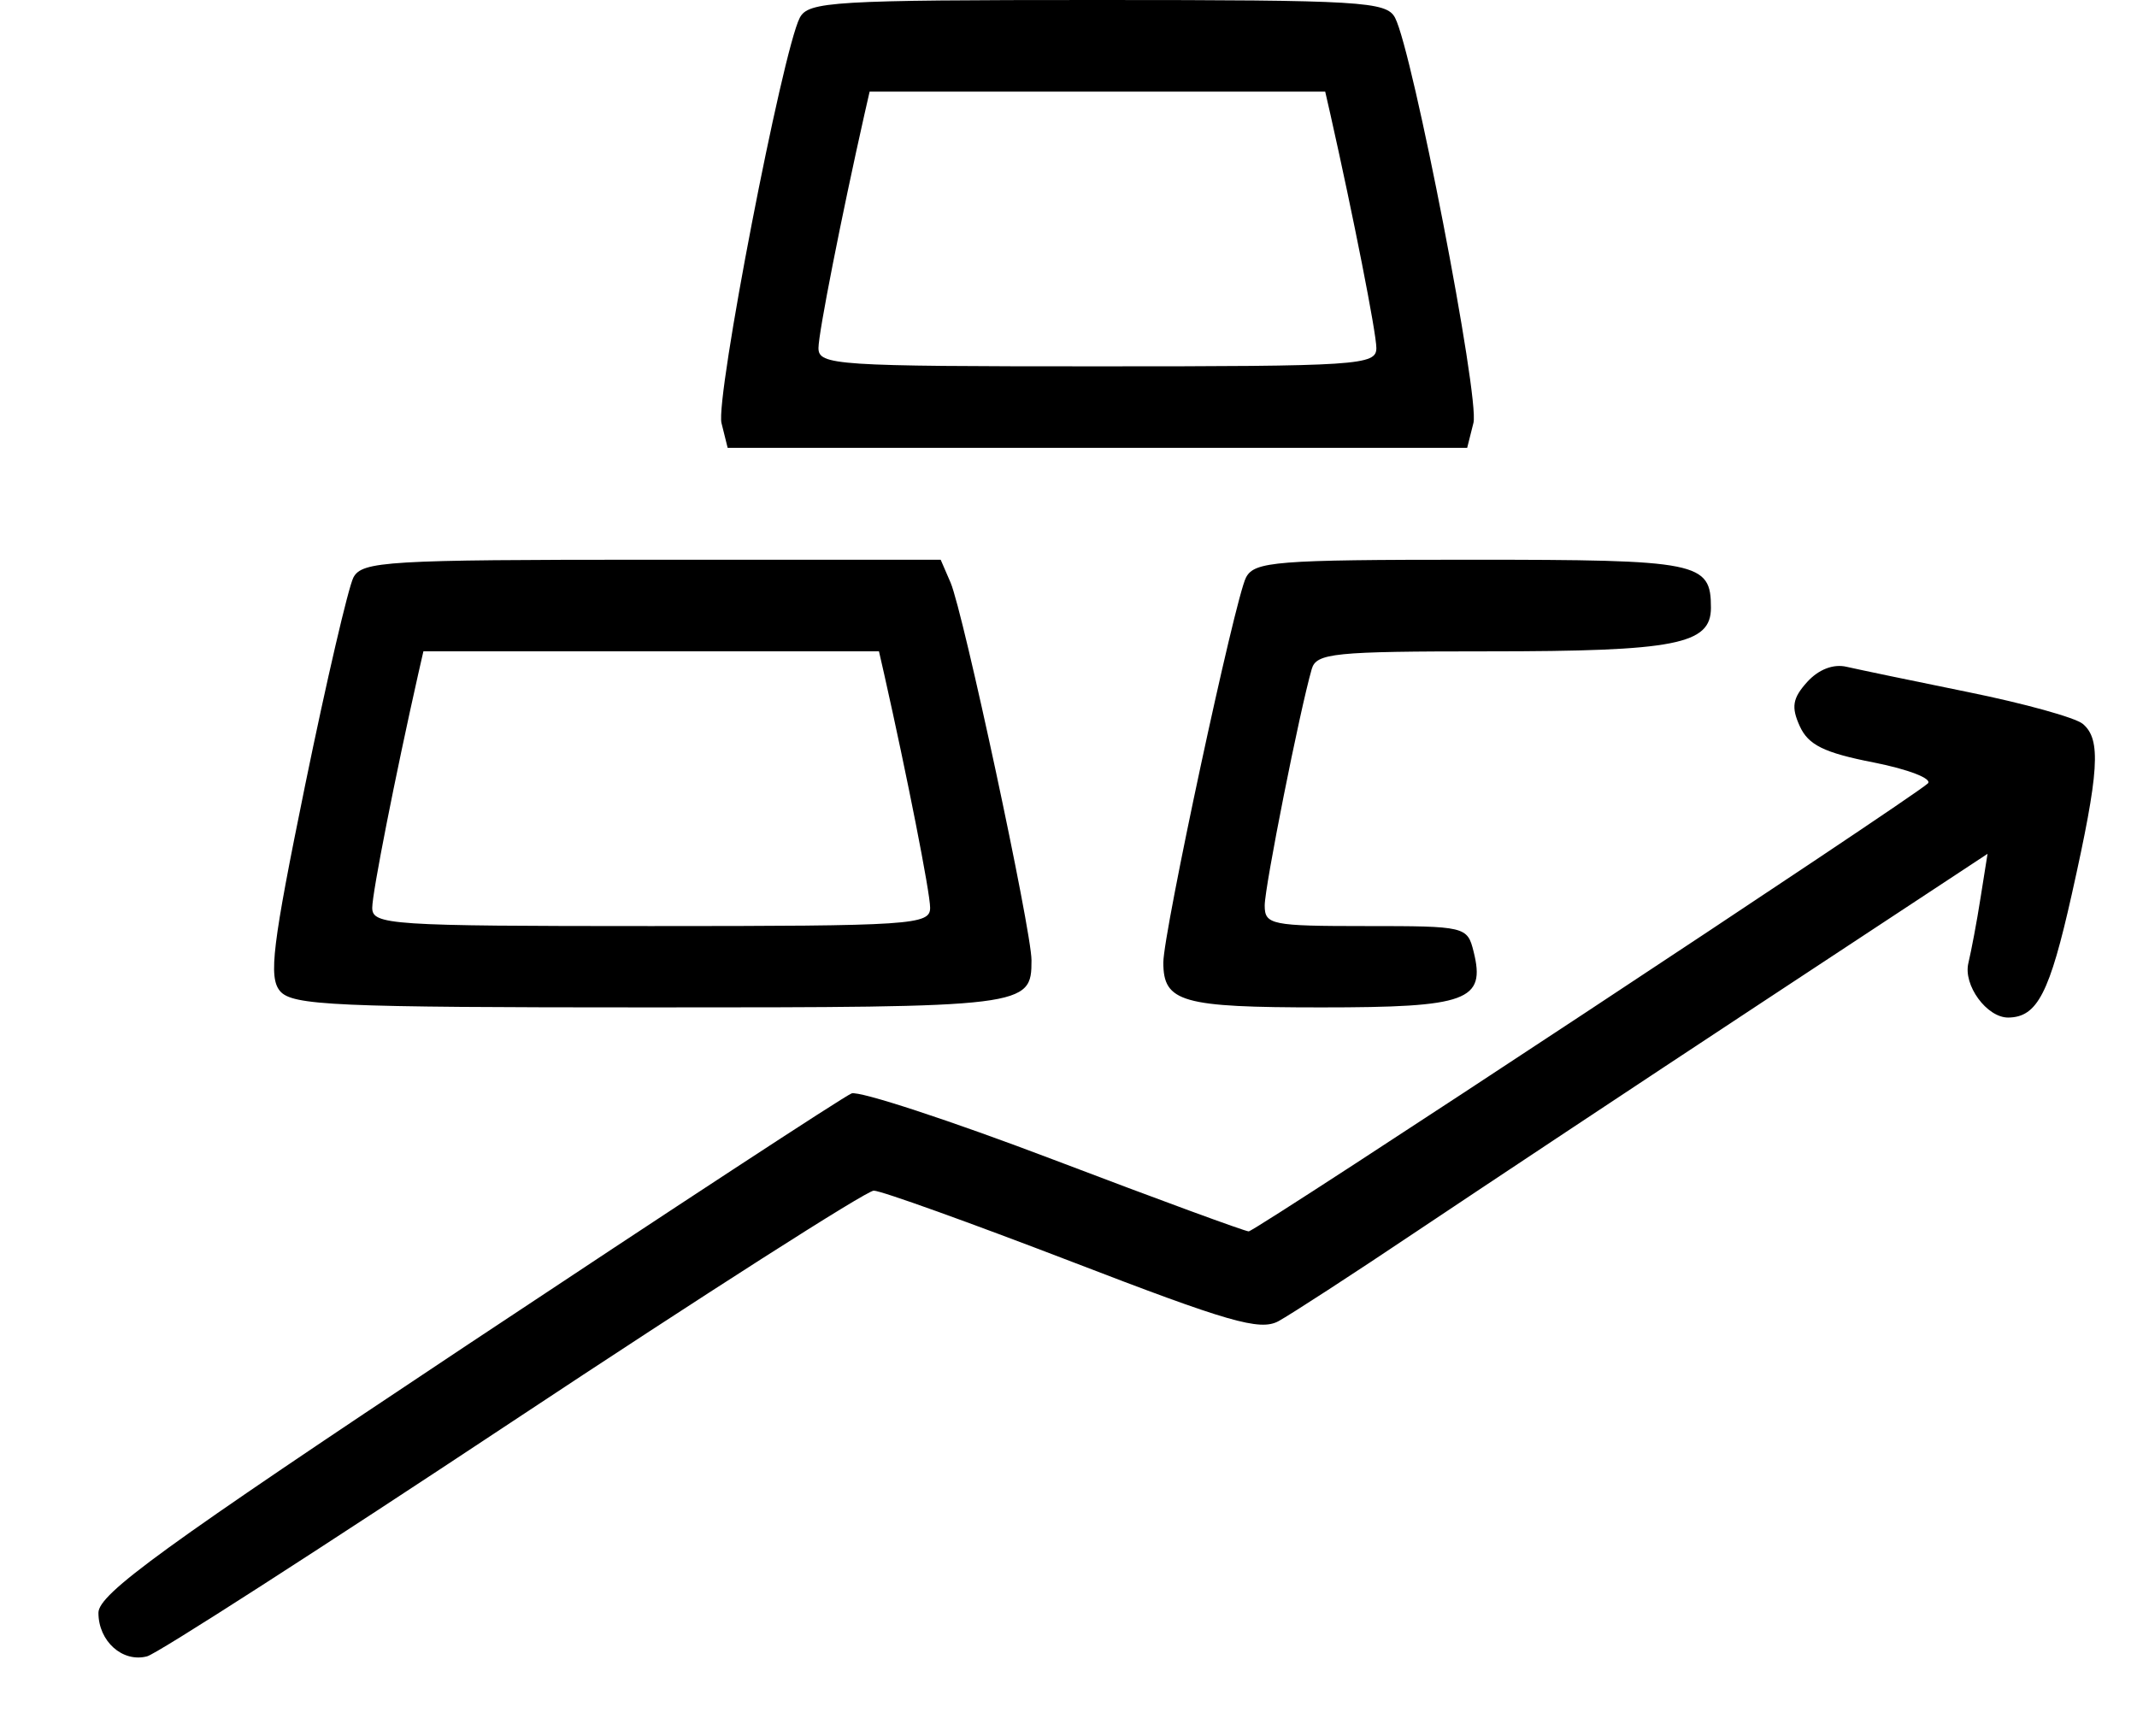 <svg width="16" height="13" viewBox="0 0 16 13" fill="none" xmlns="http://www.w3.org/2000/svg">
<path fill-rule="evenodd" clip-rule="evenodd" d="M5.988 0.133C5.858 0.384 5.355 2.983 5.402 3.168L5.448 3.353H8.216H10.985L11.032 3.166C11.079 2.978 10.577 0.385 10.445 0.133C10.381 0.011 10.195 0 8.216 0C6.238 0 6.052 0.011 5.988 0.133ZM9.961 0.857C10.132 1.617 10.305 2.493 10.305 2.606C10.305 2.735 10.175 2.743 8.216 2.743C6.258 2.743 6.128 2.735 6.128 2.606C6.128 2.493 6.301 1.617 6.472 0.857L6.511 0.686H8.216H9.922L9.961 0.857ZM2.646 4.324C2.608 4.398 2.445 5.096 2.285 5.877C2.039 7.08 2.01 7.316 2.096 7.42C2.187 7.529 2.502 7.543 4.869 7.543C7.692 7.543 7.723 7.54 7.723 7.19C7.723 6.965 7.212 4.583 7.117 4.362L7.043 4.191H4.88C2.897 4.191 2.711 4.202 2.646 4.324ZM9.329 4.324C9.247 4.48 8.71 6.982 8.71 7.207C8.71 7.504 8.848 7.543 9.893 7.543C10.988 7.543 11.125 7.493 11.033 7.125C10.986 6.937 10.973 6.934 10.227 6.934C9.518 6.934 9.469 6.924 9.469 6.78C9.469 6.639 9.731 5.322 9.821 5.01C9.855 4.89 9.985 4.877 11.14 4.877C12.546 4.877 12.81 4.825 12.81 4.551C12.81 4.208 12.724 4.191 11.014 4.191C9.553 4.191 9.392 4.204 9.329 4.324ZM6.62 5.048C6.791 5.808 6.964 6.684 6.964 6.797C6.964 6.925 6.834 6.934 4.875 6.934C2.917 6.934 2.787 6.925 2.787 6.797C2.787 6.684 2.96 5.808 3.131 5.048L3.17 4.877H4.875H6.581L6.62 5.048ZM13.53 5.107C13.421 5.228 13.41 5.294 13.475 5.437C13.539 5.578 13.656 5.636 14.028 5.709C14.288 5.76 14.47 5.831 14.434 5.866C14.318 5.976 9.401 9.22 9.349 9.22C9.322 9.22 8.665 8.979 7.89 8.684C7.114 8.389 6.433 8.166 6.376 8.187C6.319 8.209 5.027 9.055 3.505 10.066C1.22 11.584 0.737 11.934 0.737 12.076C0.737 12.289 0.917 12.45 1.101 12.402C1.176 12.383 2.408 11.59 3.84 10.641C5.272 9.692 6.488 8.915 6.542 8.915C6.597 8.915 7.264 9.155 8.024 9.447C9.197 9.899 9.432 9.967 9.571 9.893C9.661 9.844 10.128 9.541 10.608 9.219C11.089 8.897 12.246 8.129 13.181 7.513L14.881 6.393L14.829 6.72C14.801 6.901 14.759 7.12 14.738 7.209C14.696 7.375 14.876 7.621 15.037 7.619C15.254 7.616 15.346 7.436 15.512 6.695C15.718 5.774 15.733 5.536 15.594 5.42C15.538 5.373 15.154 5.267 14.74 5.183C14.326 5.099 13.915 5.013 13.827 4.993C13.727 4.969 13.616 5.012 13.53 5.107Z" fill="black"/>
</svg>
